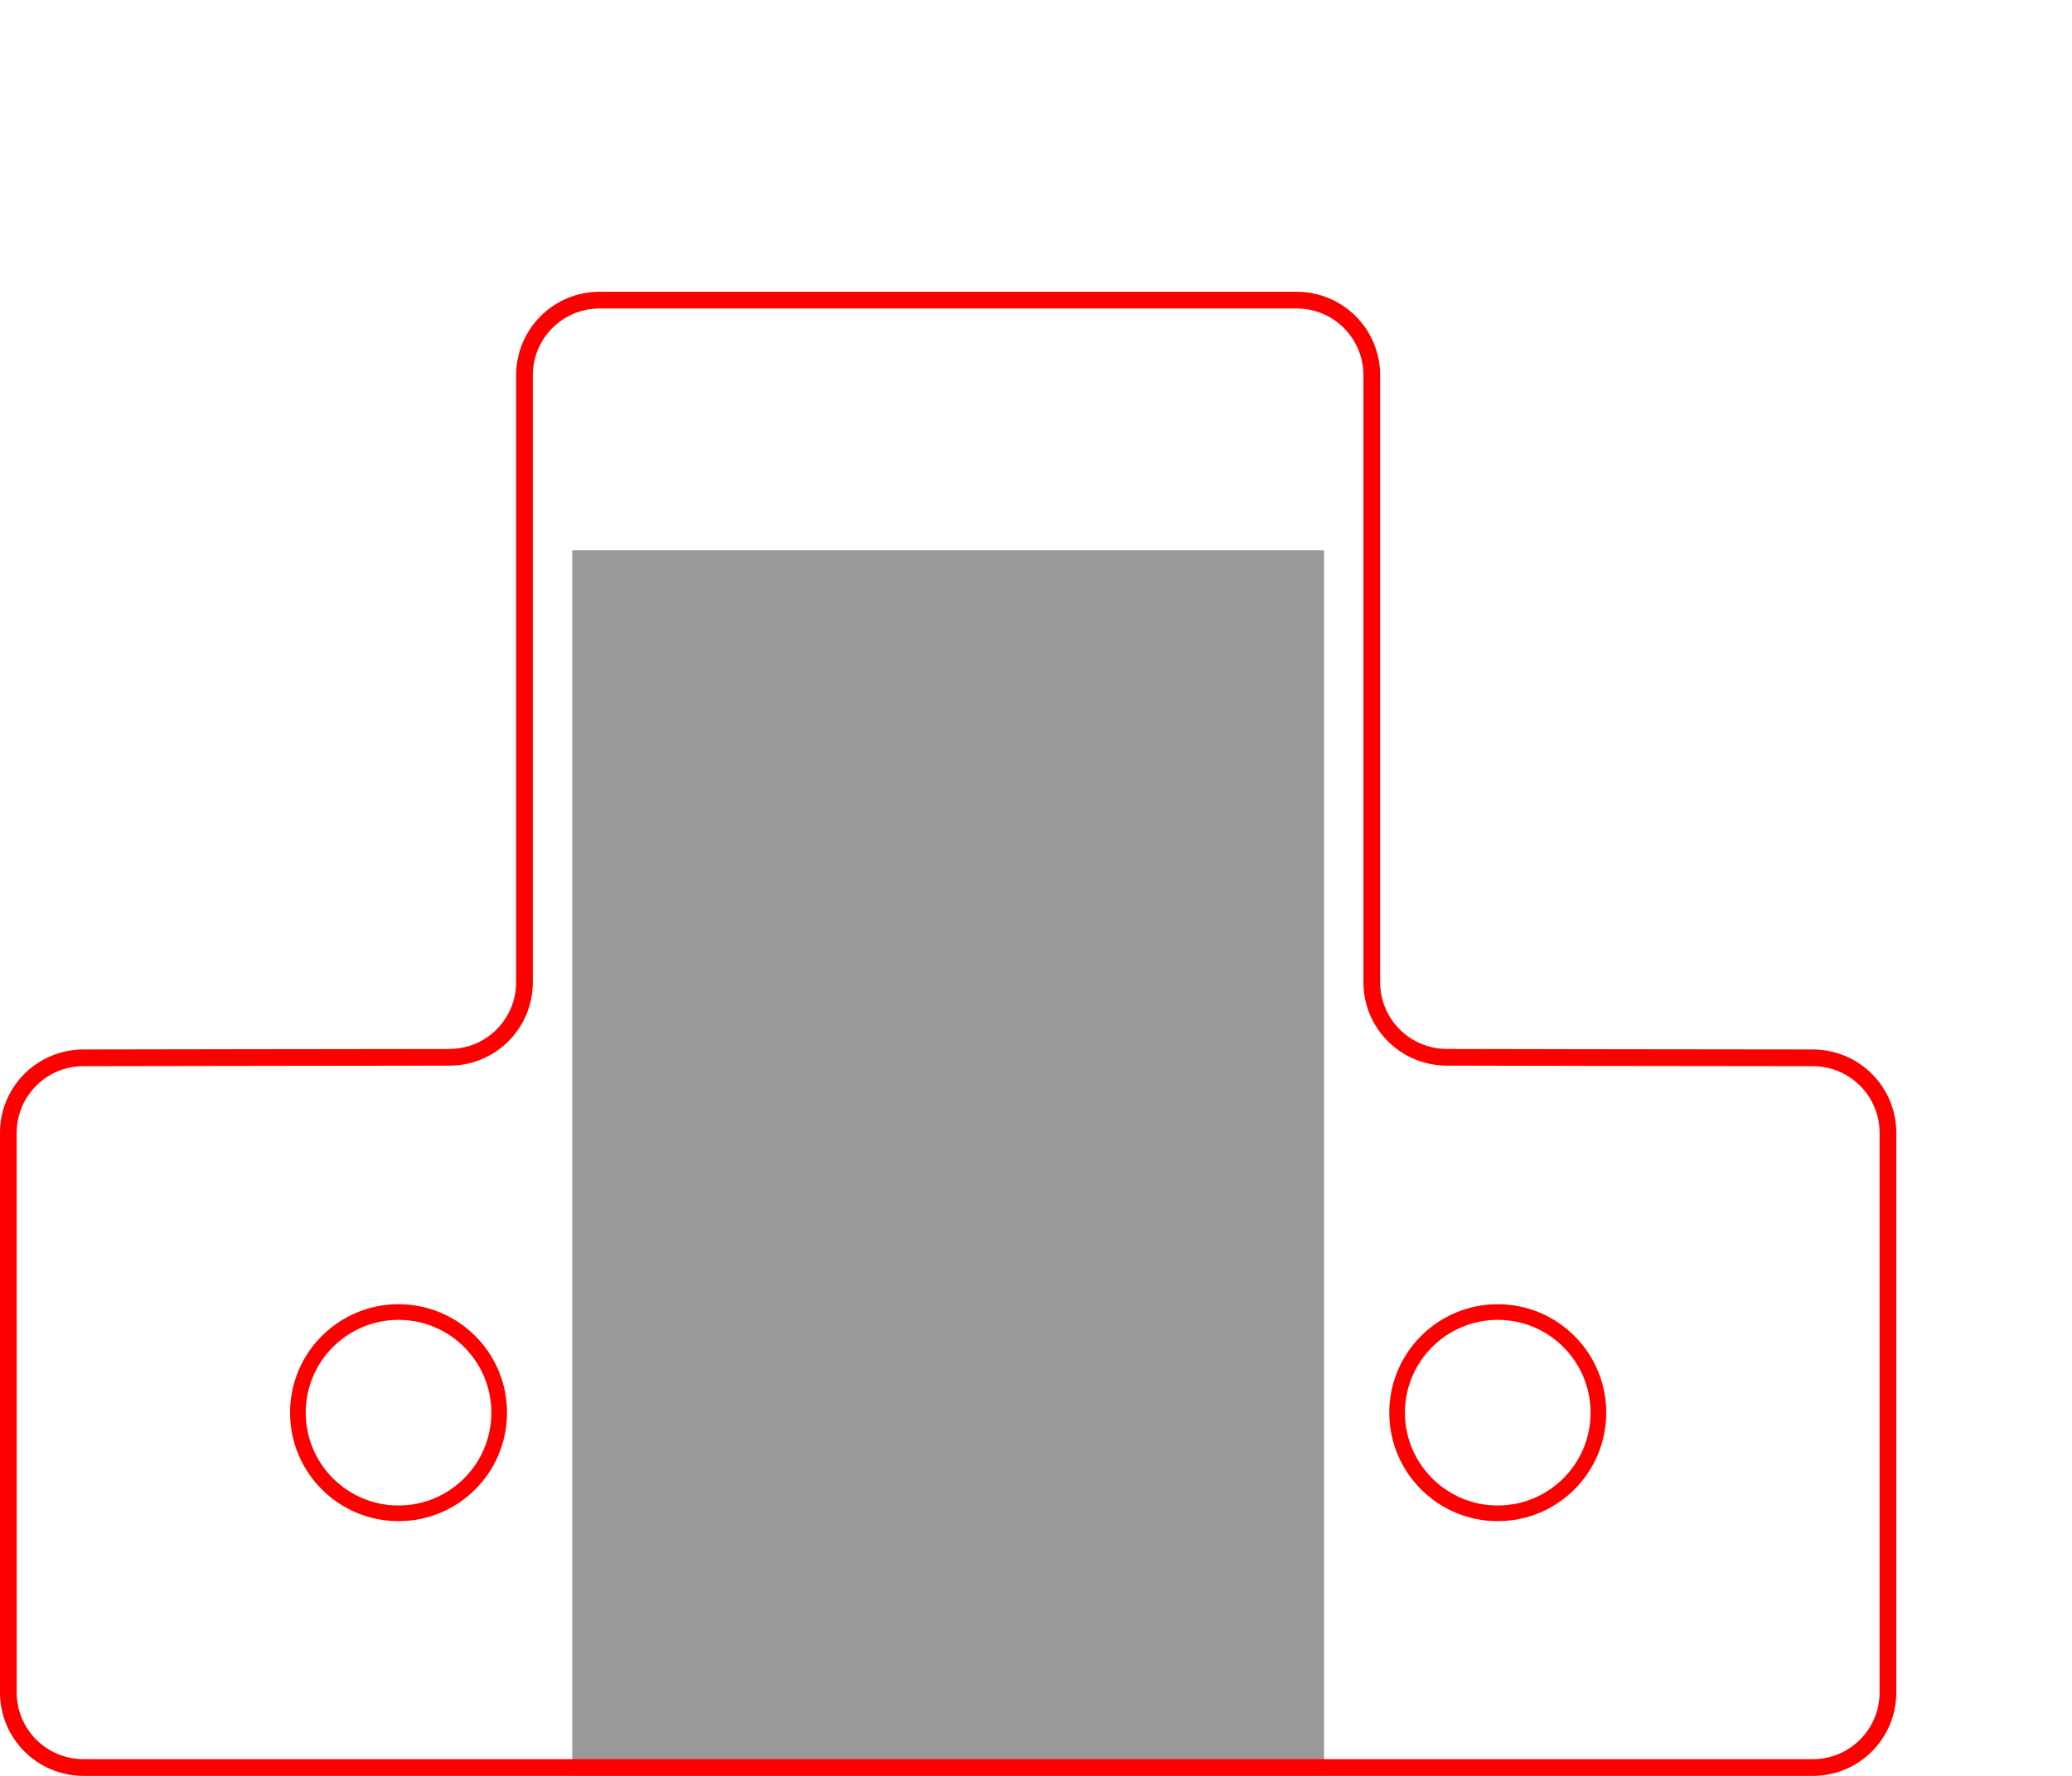 <?xml version="1.0" encoding="UTF-8" standalone="no"?>
<!-- Created with Inkscape (http://www.inkscape.org/) -->

<svg
   xmlns:dc="http://purl.org/dc/elements/1.1/"
   xmlns:cc="http://creativecommons.org/ns#"
   xmlns:rdf="http://www.w3.org/1999/02/22-rdf-syntax-ns#"
   xmlns:svg="http://www.w3.org/2000/svg"
   xmlns="http://www.w3.org/2000/svg"
   xmlns:sodipodi="http://sodipodi.sourceforge.net/DTD/sodipodi-0.dtd"
   xmlns:inkscape="http://www.inkscape.org/namespaces/inkscape"
   width="35mm"
   height="30mm"
   viewBox="0 0 124.016 106.299"
   id="svg2"
   version="1.1"
   inkscape:version="0.92.3 (2405546, 2018-03-11)"
   sodipodi:docname="EndL_ClampTop.svg">
  <defs
     id="defs4" />
  <sodipodi:namedview
     id="base"
     pagecolor="#ffffff"
     bordercolor="#666666"
     borderopacity="1.0"
     inkscape:pageopacity="0.0"
     inkscape:pageshadow="2"
     inkscape:zoom="4"
     inkscape:cx="155.02652"
     inkscape:cy="25.000358"
     inkscape:document-units="px"
     inkscape:current-layer="layer1"
     showgrid="false"
     inkscape:window-width="1280"
     inkscape:window-height="749"
     inkscape:window-x="0"
     inkscape:window-y="0"
     inkscape:window-maximized="1" />
  <g
     inkscape:label="Layer 1"
     inkscape:groupmode="layer"
     id="layer1"
     transform="translate(0,-946.063)">
    <circle
       r="6.024"
       style="fill:none;fill-opacity:1;stroke:#ff0000;stroke-width:0.937;stroke-linecap:round;stroke-miterlimit:4;stroke-dasharray:none;stroke-dashoffset:0;stroke-opacity:1"
       id="circle821"
       cx="-89.646"
       cy="1030.622"
       transform="scale(-1,1)" />
    <rect
       style="fill:#999999;fill-opacity:1;stroke:none;stroke-width:0.938;stroke-linecap:round;stroke-miterlimit:4;stroke-dasharray:none;stroke-dashoffset:0;stroke-opacity:1"
       id="rect4532"
       width="45"
       height="90"
       x="34.25"
       y="979.003" />
    <path
       style="fill:none;fill-opacity:1;stroke:#ff0000;stroke-width:1;stroke-linecap:round;stroke-miterlimit:4;stroke-dasharray:none;stroke-dashoffset:0;stroke-opacity:1"
       d="m 0.5,1047.361 c 0,2.493 2.008,4.501 4.501,4.501 H 108.499 c 2.493,0 4.501,-2.008 4.501,-4.501 v -33.481 c 0,-2.493 -2.008,-4.499 -4.501,-4.499 l -13.557,-0.016 -8.335,-0.016 c -2.493,0 -4.501,-2.008 -4.501,-4.501 v -22.113 -14.207 c 0,-2.493 -2.008,-4.501 -4.501,-4.501 H 35.894 c -2.493,0 -4.501,2.008 -4.501,4.501 v 16.082 20.239 c 0,2.493 -2.006,4.501 -4.499,4.501 l -12.102,0.015 -9.792,0.016 c -2.493,0 -4.501,2.006 -4.501,4.499 z"
       id="rect4136-0"
       inkscape:connector-curvature="0"
       sodipodi:nodetypes="sssssscsscsssscscccss" />
    <circle
       cy="1030.622"
       cx="23.854"
       id="circle819"
       style="fill:none;fill-opacity:1;stroke:#ff0000;stroke-width:0.937;stroke-linecap:round;stroke-miterlimit:4;stroke-dasharray:none;stroke-dashoffset:0;stroke-opacity:1"
       r="6.024" />
  </g>
</svg>
